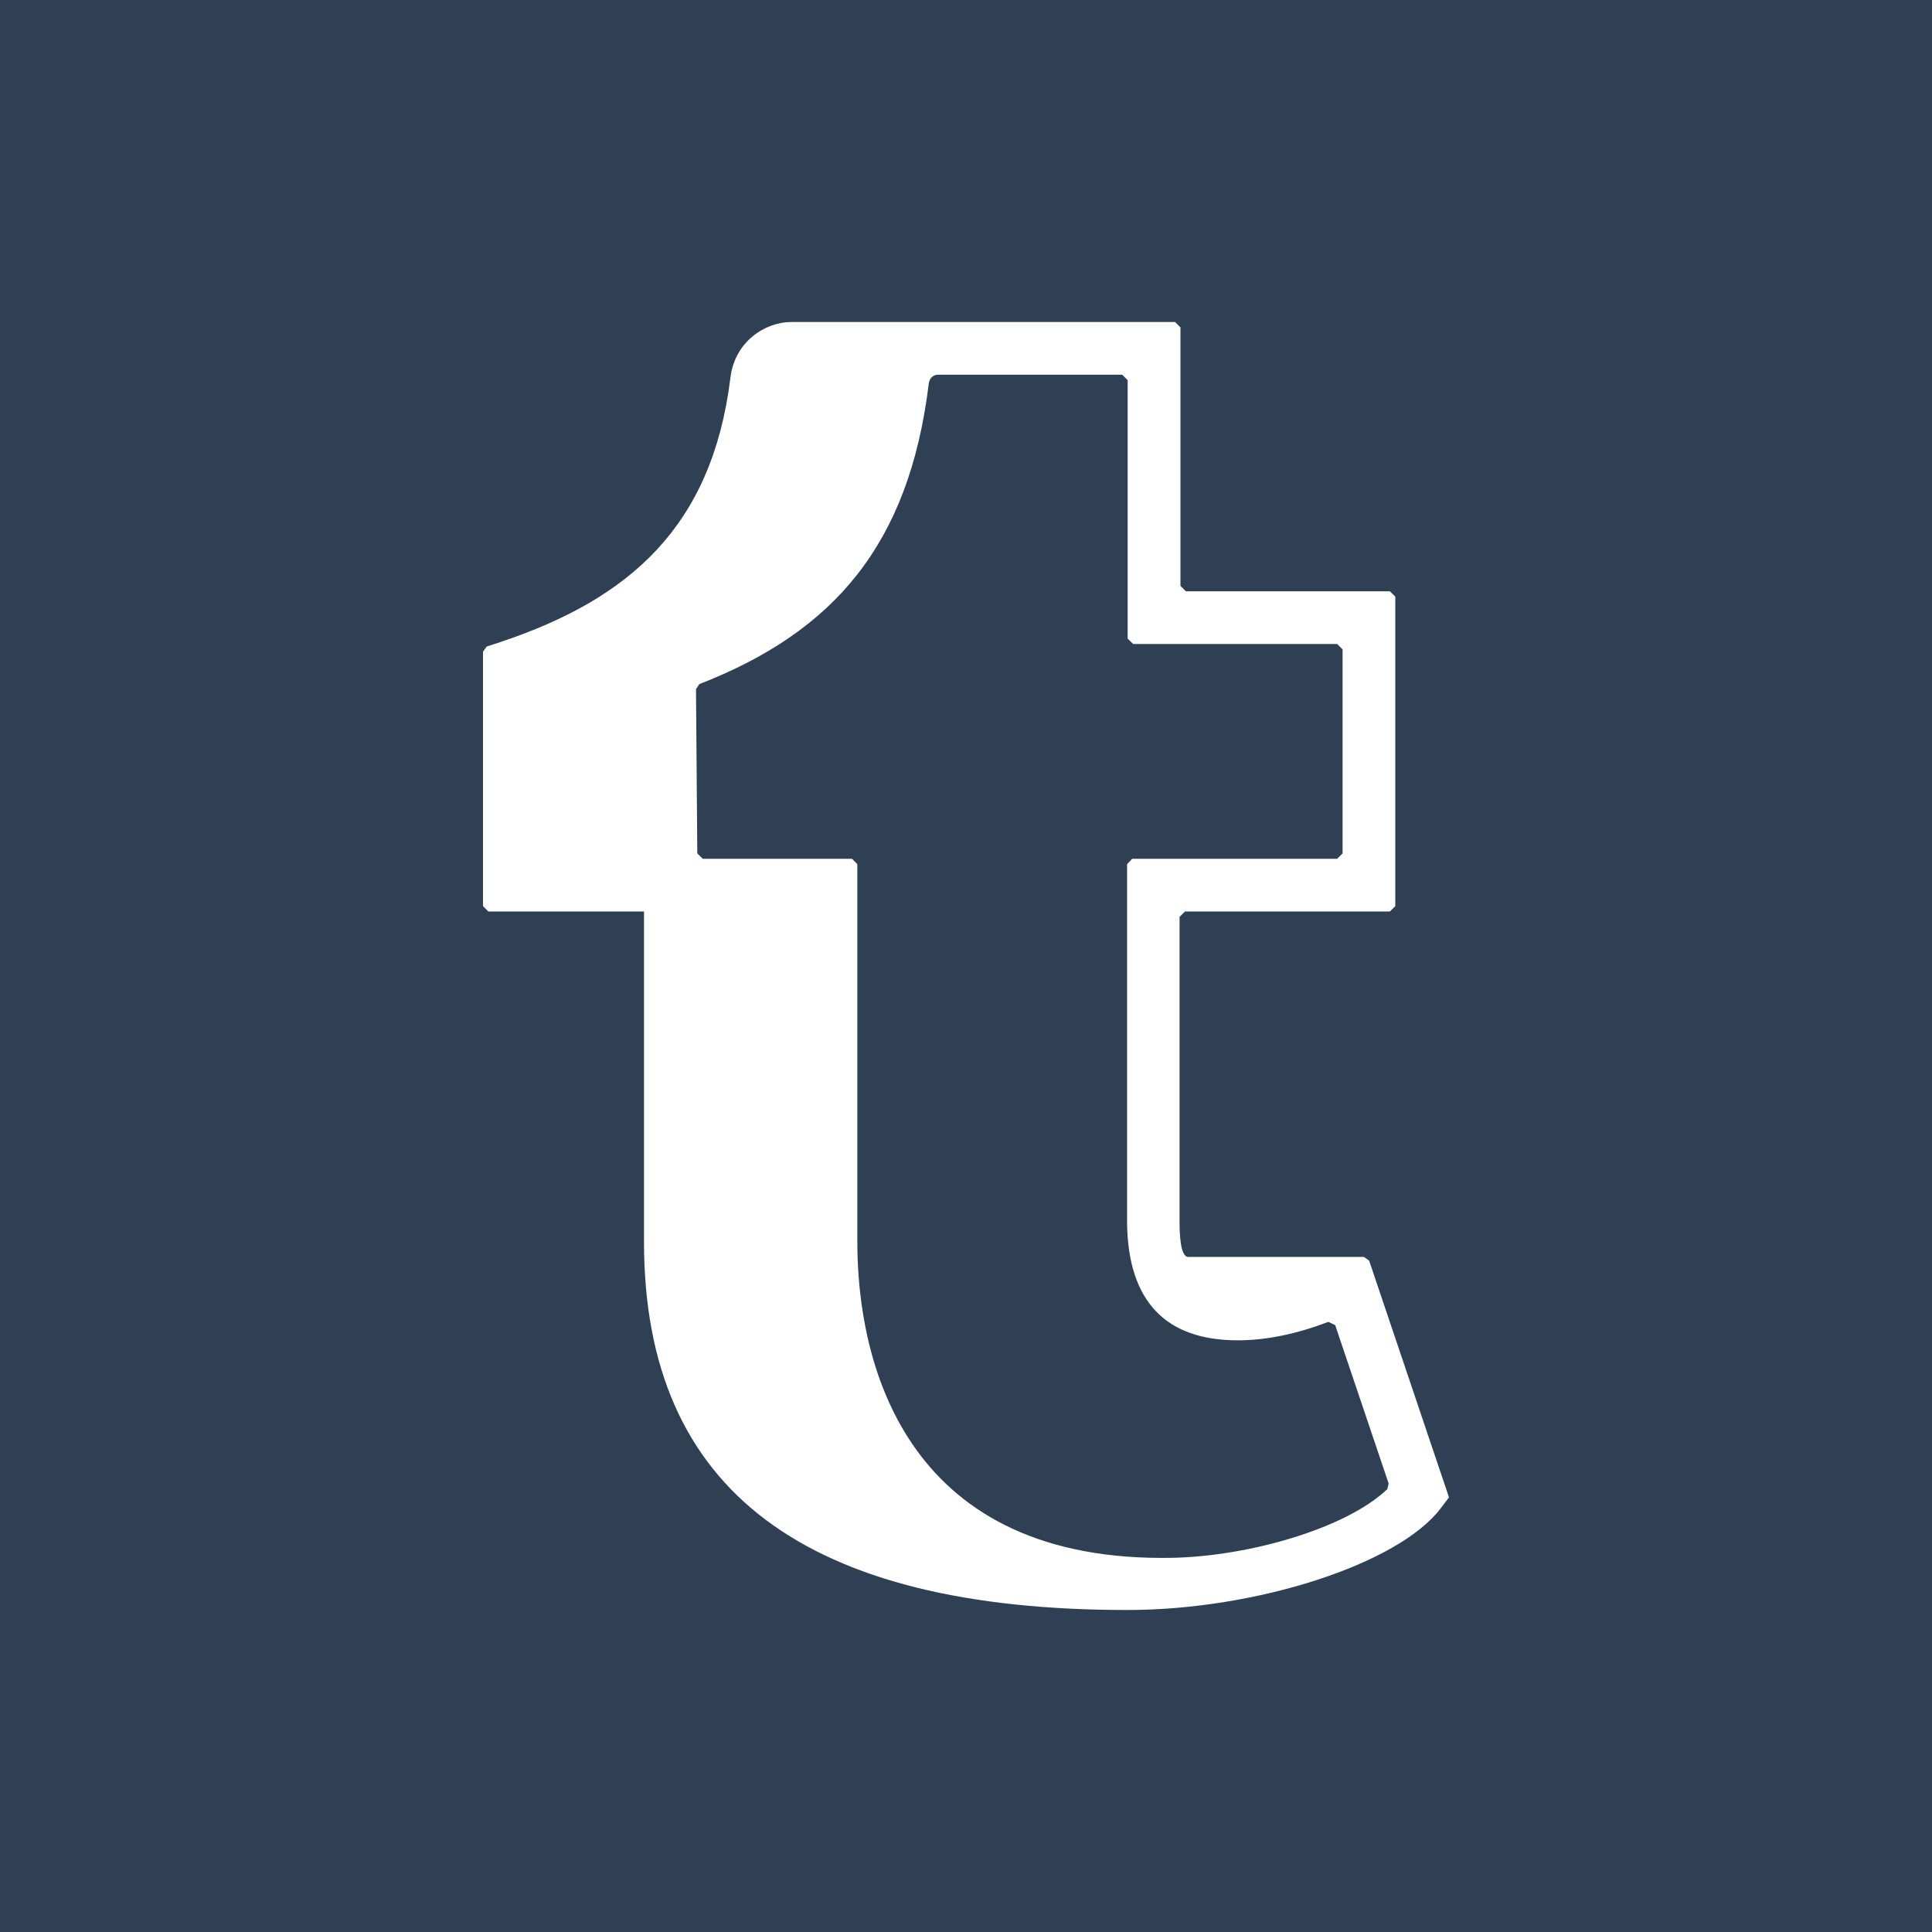 <svg width="24" height="24" viewBox="0 0 24 24" fill="none" xmlns="http://www.w3.org/2000/svg">
<rect x="0" y="0" width="24" height="24" fill="#808080" stroke="none"/>
<rect width="24" height="24" rx="4" fill="white"/>
<path d="M16.586 16.461L17.25 18.428L17.234 18.498C16.734 18.978 15.531 19.335 14.548 19.352L14.438 19.353C11.206 19.353 10.65 16.885 10.65 15.427V10.735L10.584 10.668H8.729L8.662 10.601L8.646 8.56L8.688 8.498C10.358 7.848 11.292 6.768 11.537 4.769C11.551 4.658 11.642 4.655 11.643 4.655H13.941L14.008 4.722V7.933L14.076 8H16.611L16.678 8.067V10.601L16.611 10.668H14.065L14.001 10.735V15.205C14.017 16.164 14.478 16.65 15.377 16.65C15.74 16.65 16.121 16.566 16.501 16.421L16.586 16.461V16.461ZM24 0V24H0V0H24ZM18 18.601L17.008 15.66L16.944 15.614H14.761C14.658 15.614 14.654 15.302 14.653 15.2V11.39L14.72 11.323H17.266L17.333 11.256V7.412L17.266 7.345H14.731L14.664 7.278V4.067L14.597 4H9.831C9.505 4 9.129 4.242 9.074 4.689C8.847 6.541 7.82 7.439 6.224 7.973L6.045 8.032L6 8.096V11.256L6.067 11.323H8V15.427C8 18.534 10.027 20 14.005 20C15.606 20 17.37 19.43 17.895 18.739L18 18.601Z" fill="#2F4055"/>
</svg>

